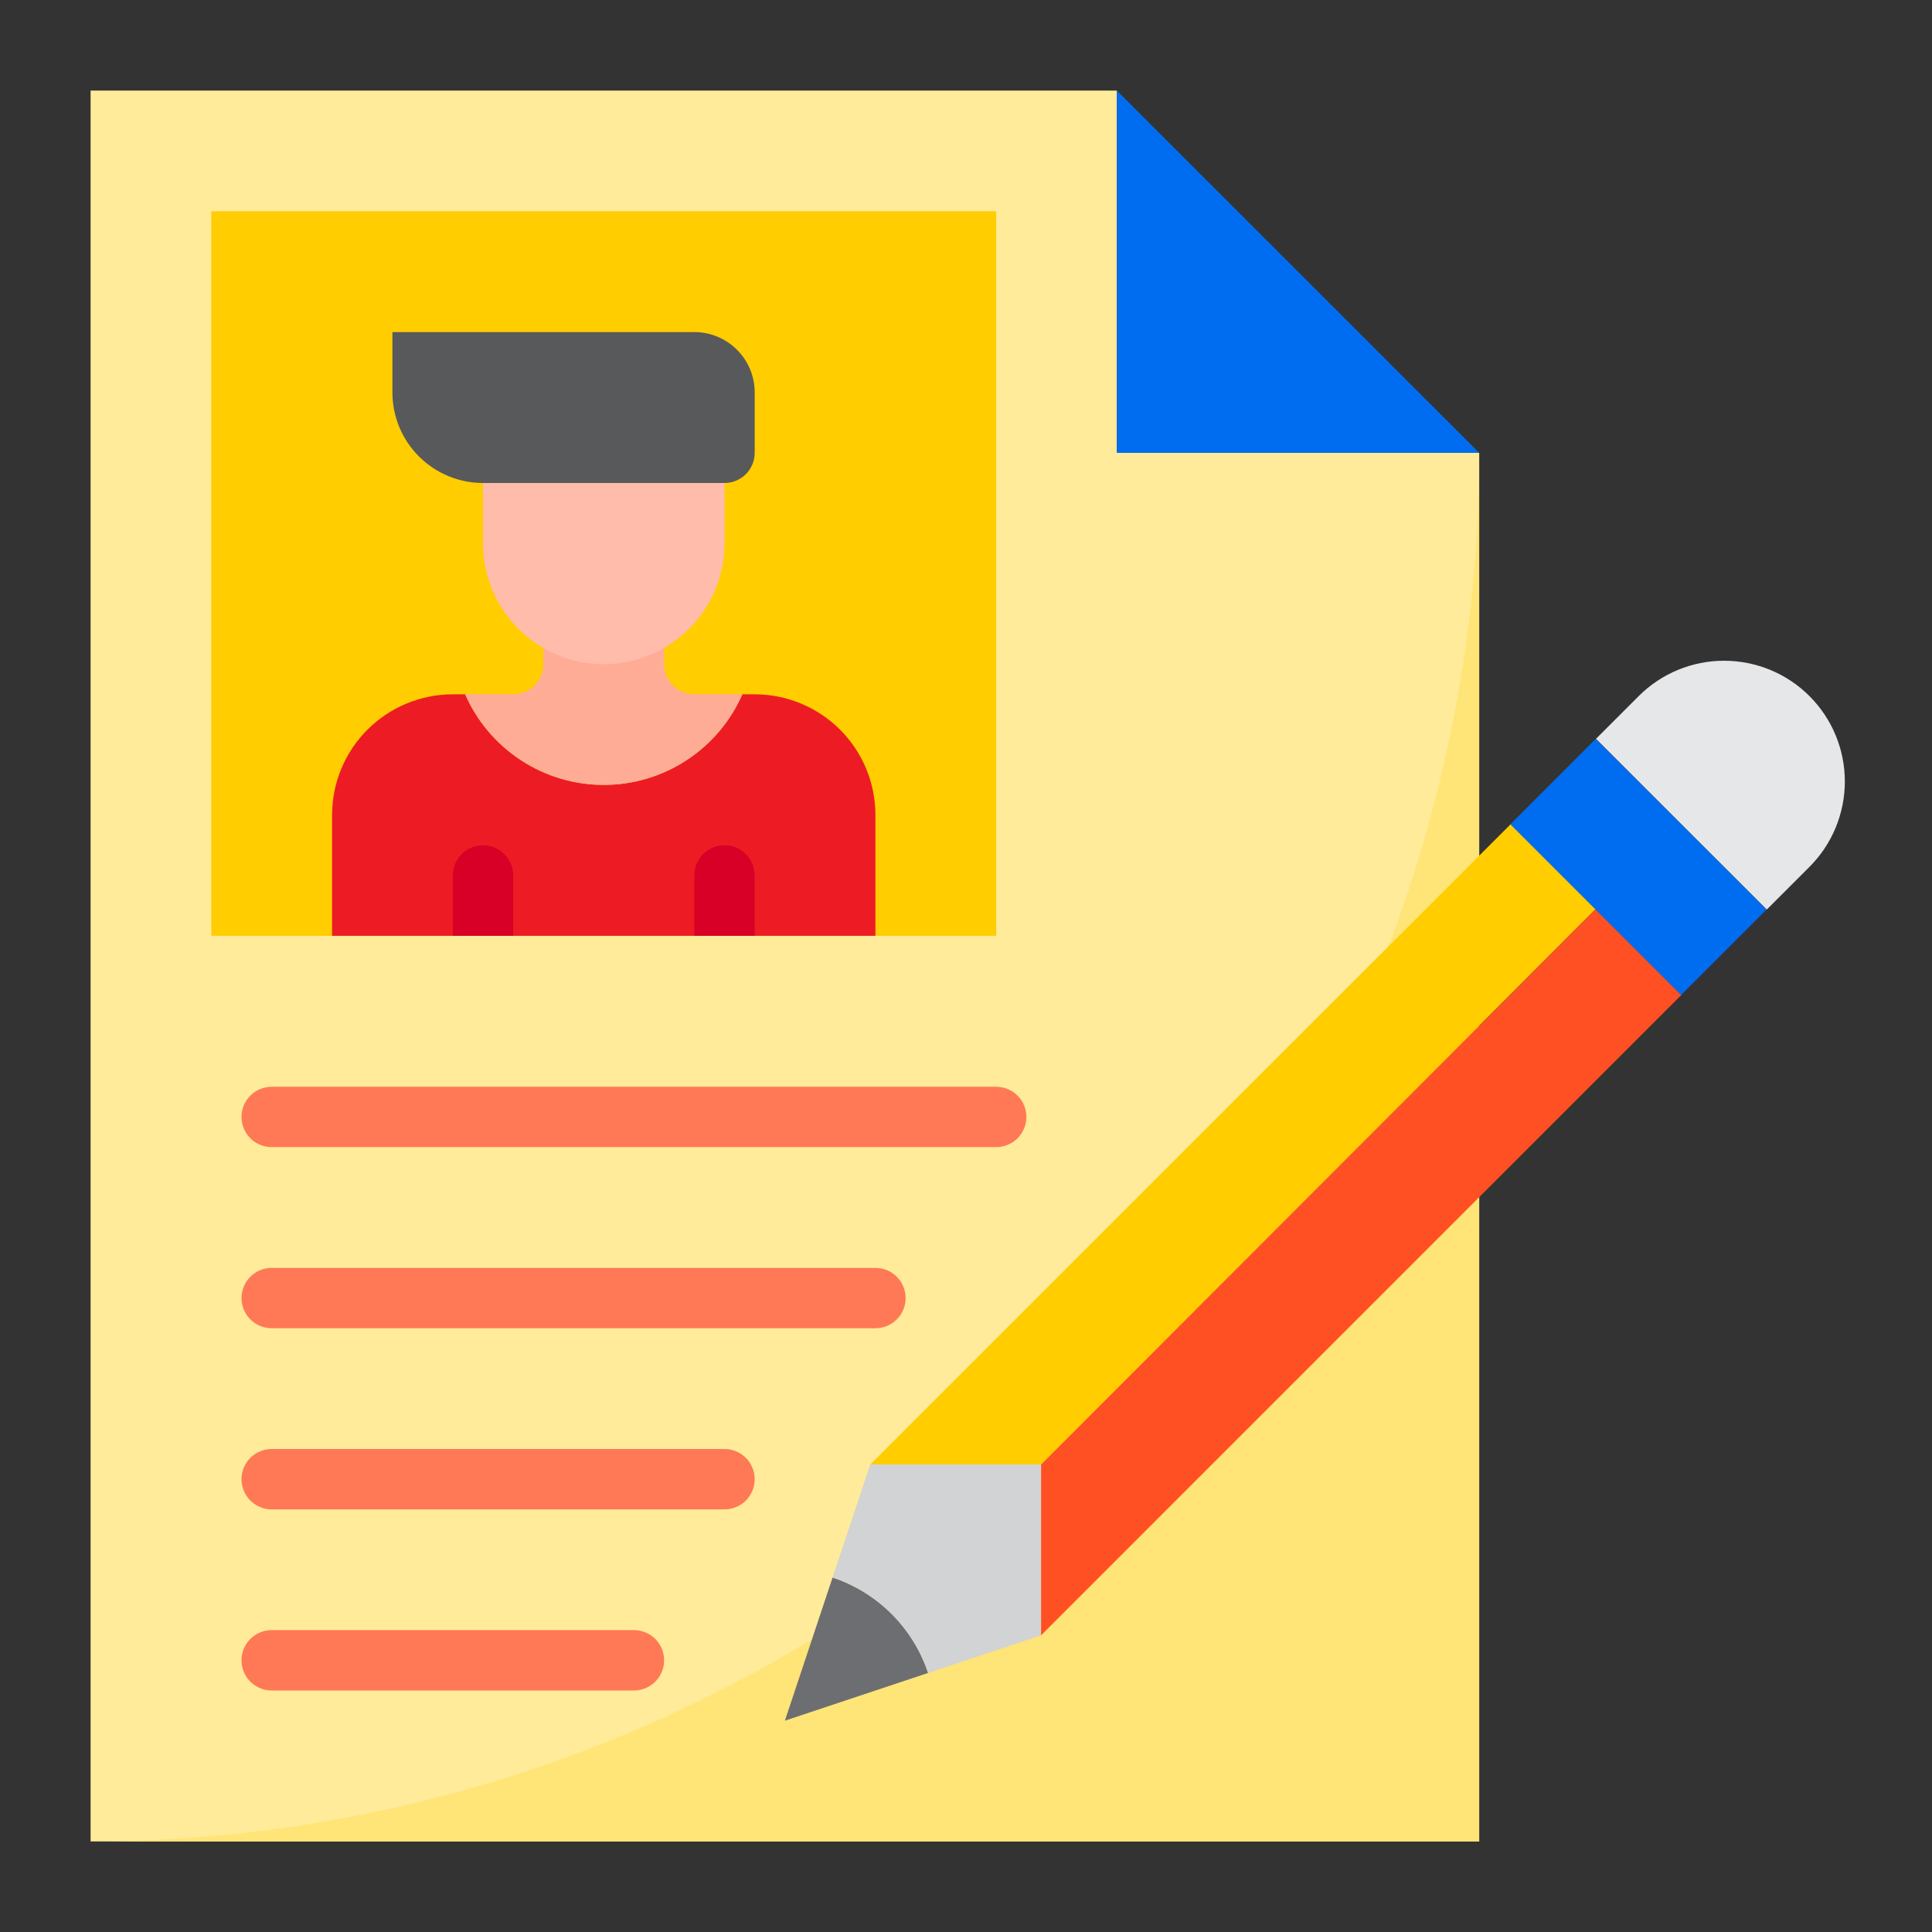 <svg width="35" height="35" viewBox="0 0 35 35" fill="none" xmlns="http://www.w3.org/2000/svg">
<rect x="0" y="0" width="35" height="35" fill="#333333" stroke="none"/>
<path d="M26.797 33.359H1.641V1.641H20.234V8.203H26.797V33.359Z" fill="#FFEB99"/>
<path d="M1.641 33.359H26.797V8.203C26.797 14.875 24.146 21.274 19.429 25.991C14.711 30.709 8.312 33.359 1.641 33.359V33.359Z" fill="#FFE477"/>
<path d="M3.828 3.828H18.047V16.953H3.828V3.828Z" fill="#FFCD00"/>
<path d="M26.797 8.203L20.234 1.641V8.203H26.797Z" fill="#006DF0"/>
<path d="M27.367 14.931L15.765 26.532H18.859L28.906 16.47L27.367 14.931Z" fill="#FFCD00"/>
<path d="M30.46 18.024L28.906 16.471L18.859 26.532V29.626L30.46 18.024Z" fill="#FF5023"/>
<path d="M15.083 28.578L14.219 31.172L16.813 30.307C16.679 29.904 16.453 29.538 16.152 29.238C15.852 28.938 15.486 28.712 15.083 28.578V28.578Z" fill="#6D6E71"/>
<path d="M15.765 26.531L15.083 28.578C15.486 28.712 15.852 28.938 16.152 29.238C16.453 29.538 16.679 29.904 16.813 30.307L18.859 29.625V26.531H15.765Z" fill="#D1D3D4"/>
<path d="M27.362 14.932L28.908 13.385L32.002 16.478L30.455 18.025L27.362 14.932Z" fill="#006DF0"/>
<path d="M29.687 12.61L28.913 13.384L32.007 16.477L32.78 15.704C33.191 15.294 33.421 14.737 33.421 14.157C33.421 13.577 33.191 13.021 32.78 12.61C32.37 12.2 31.814 11.97 31.233 11.97C30.653 11.97 30.097 12.2 29.687 12.61Z" fill="#E6E7E8"/>
<path d="M13.672 12.578H13.448C13.234 13.066 12.883 13.481 12.437 13.772C11.991 14.064 11.47 14.219 10.938 14.219C10.405 14.219 9.884 14.064 9.438 13.772C8.992 13.481 8.641 13.066 8.427 12.578H8.203C7.623 12.578 7.067 12.809 6.656 13.219C6.246 13.629 6.016 14.185 6.016 14.766V16.953H15.859V14.766C15.859 14.185 15.629 13.629 15.219 13.219C14.808 12.809 14.252 12.578 13.672 12.578Z" fill="#ED1C24"/>
<path d="M12.578 6.016H7.109V7.109C7.109 7.545 7.282 7.962 7.59 8.269C7.898 8.577 8.315 8.75 8.75 8.75H13.125C13.27 8.75 13.409 8.692 13.512 8.59C13.614 8.487 13.672 8.348 13.672 8.203V7.109C13.672 6.819 13.557 6.541 13.351 6.336C13.146 6.131 12.868 6.016 12.578 6.016Z" fill="#58595B"/>
<path d="M12.031 12.031V11.181C11.701 11.379 11.323 11.484 10.938 11.484C10.552 11.484 10.174 11.379 9.844 11.181V12.031C9.844 12.176 9.786 12.315 9.684 12.418C9.581 12.521 9.442 12.578 9.297 12.578H8.427C8.641 13.066 8.992 13.481 9.438 13.772C9.884 14.064 10.405 14.219 10.938 14.219C11.47 14.219 11.991 14.064 12.437 13.772C12.883 13.481 13.234 13.066 13.448 12.578H12.578C12.433 12.578 12.294 12.521 12.191 12.418C12.089 12.315 12.031 12.176 12.031 12.031Z" fill="#FFAC96"/>
<path d="M15.859 22.969H4.922C4.777 22.969 4.638 23.026 4.535 23.129C4.433 23.232 4.375 23.371 4.375 23.516C4.375 23.661 4.433 23.8 4.535 23.902C4.638 24.005 4.777 24.062 4.922 24.062H15.859C16.004 24.062 16.143 24.005 16.246 23.902C16.349 23.8 16.406 23.661 16.406 23.516C16.406 23.371 16.349 23.232 16.246 23.129C16.143 23.026 16.004 22.969 15.859 22.969Z" fill="#FF7956"/>
<path d="M18.047 19.688H4.922C4.777 19.688 4.638 19.745 4.535 19.848C4.433 19.95 4.375 20.089 4.375 20.234C4.375 20.379 4.433 20.518 4.535 20.621C4.638 20.724 4.777 20.781 4.922 20.781H18.047C18.192 20.781 18.331 20.724 18.434 20.621C18.536 20.518 18.594 20.379 18.594 20.234C18.594 20.089 18.536 19.95 18.434 19.848C18.331 19.745 18.192 19.688 18.047 19.688Z" fill="#FF7956"/>
<path d="M13.125 26.25H4.922C4.777 26.25 4.638 26.308 4.535 26.41C4.433 26.513 4.375 26.652 4.375 26.797C4.375 26.942 4.433 27.081 4.535 27.184C4.638 27.286 4.777 27.344 4.922 27.344H13.125C13.27 27.344 13.409 27.286 13.512 27.184C13.614 27.081 13.672 26.942 13.672 26.797C13.672 26.652 13.614 26.513 13.512 26.41C13.409 26.308 13.27 26.25 13.125 26.25Z" fill="#FF7956"/>
<path d="M11.484 29.531H4.922C4.777 29.531 4.638 29.589 4.535 29.691C4.433 29.794 4.375 29.933 4.375 30.078C4.375 30.223 4.433 30.362 4.535 30.465C4.638 30.567 4.777 30.625 4.922 30.625H11.484C11.629 30.625 11.768 30.567 11.871 30.465C11.974 30.362 12.031 30.223 12.031 30.078C12.031 29.933 11.974 29.794 11.871 29.691C11.768 29.589 11.629 29.531 11.484 29.531Z" fill="#FF7956"/>
<path d="M13.125 15.312C12.98 15.312 12.841 15.37 12.738 15.473C12.636 15.575 12.578 15.714 12.578 15.859V16.953H13.672V15.859C13.672 15.714 13.614 15.575 13.512 15.473C13.409 15.37 13.27 15.312 13.125 15.312Z" fill="#D80027"/>
<path d="M8.75 15.312C8.605 15.312 8.466 15.37 8.363 15.473C8.261 15.575 8.203 15.714 8.203 15.859V16.953H9.297V15.859C9.297 15.714 9.239 15.575 9.137 15.473C9.034 15.37 8.895 15.312 8.75 15.312Z" fill="#D80027"/>
<path d="M8.75 9.844C8.75 10.424 8.98 10.98 9.391 11.39C9.801 11.801 10.357 12.031 10.938 12.031C11.518 12.031 12.074 11.801 12.484 11.39C12.895 10.98 13.125 10.424 13.125 9.844V8.75H8.75V9.844Z" fill="#FFBCAB"/>
</svg>
